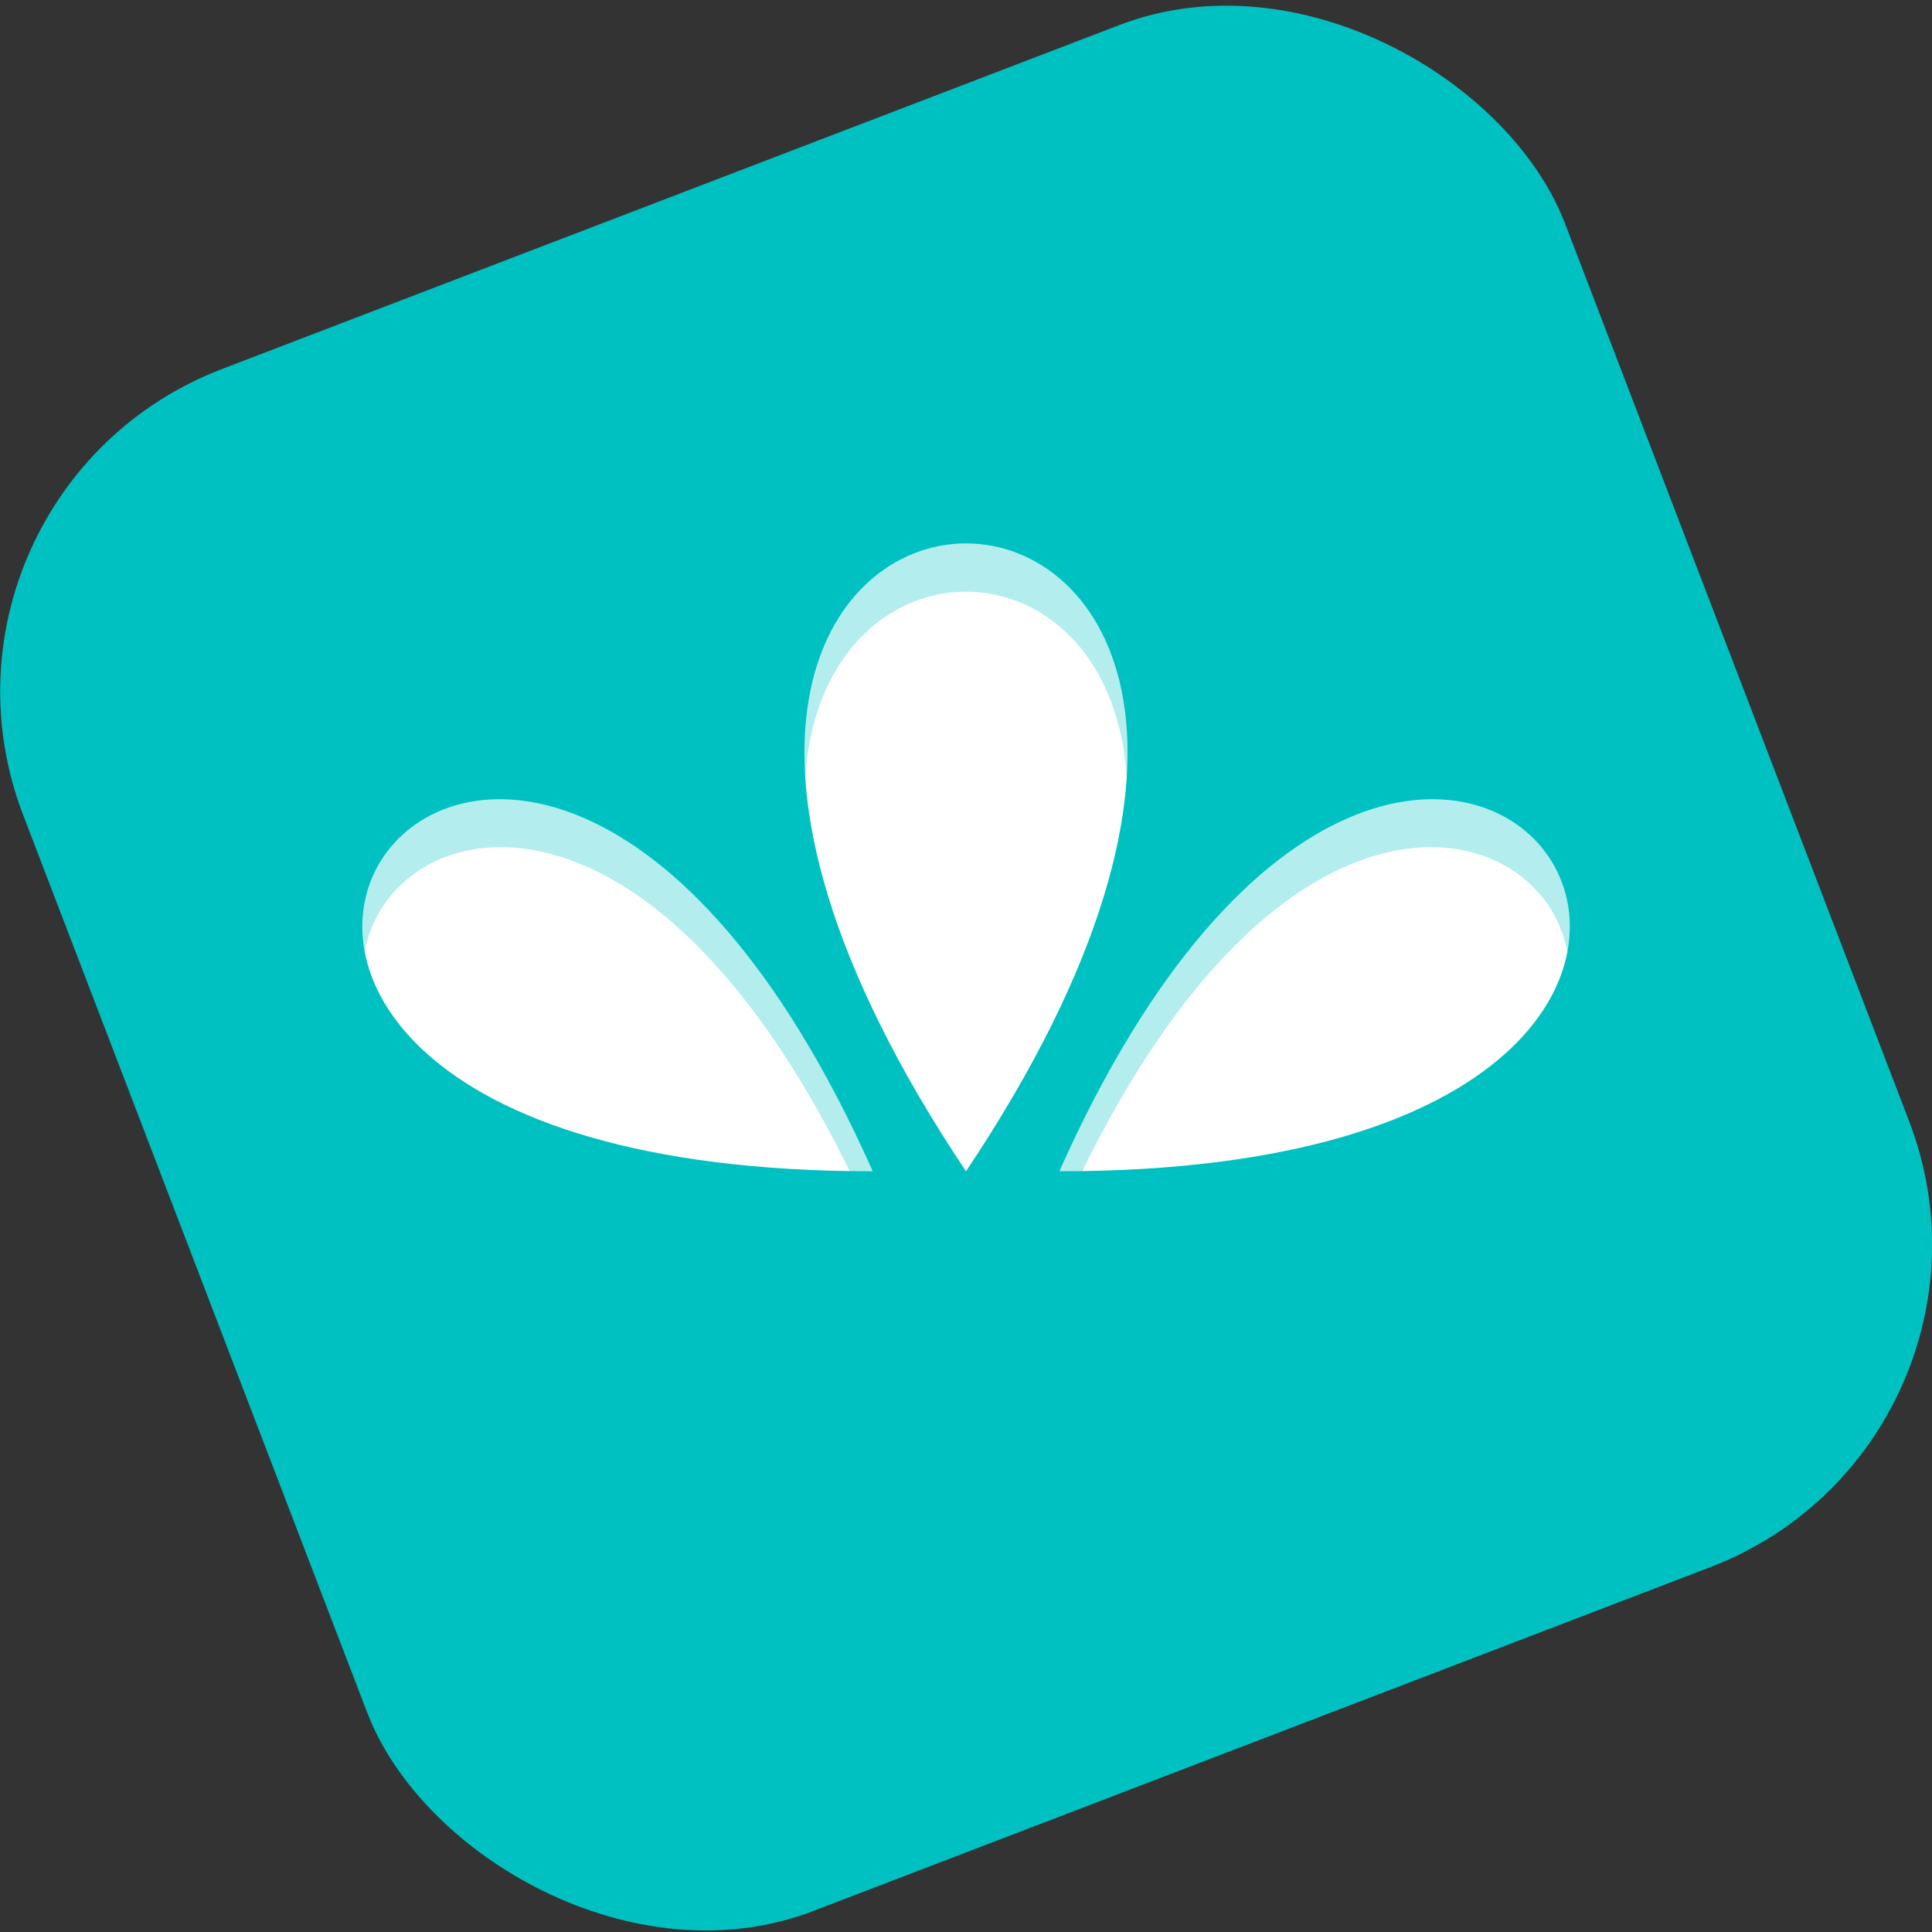 <?xml version="1.0" encoding="UTF-8" standalone="no"?>
<svg xmlns:dc="http://purl.org/dc/elements/1.1/" xmlns:cc="http://creativecommons.org/ns#" xmlns:rdf="http://www.w3.org/1999/02/22-rdf-syntax-ns#" xmlns:svg="http://www.w3.org/2000/svg" xmlns="http://www.w3.org/2000/svg" xmlns:inkscape="http://www.inkscape.org/namespaces/inkscape" version="1.1" width="128" height="128" id="svg2"><rect width="100%" height="100%" fill="#333333" stroke="none"/><defs id="defs6"/><g transform="matrix(8,0,0,8,-160,-32)" id="g3801"><rect width="13.673" height="13.673" ry="2.858" x="15.003" y="14.401" transform="matrix(0.934,-0.358,0.358,0.934,0,0)" id="rect3762" style="fill:#00c1c1;fill-opacity:1;stroke:none"/><path d="m 28,13.7 c 4.635,-6.933 -4.635,-6.933 0,0 m -0.772,0 c -3.09,-6.933 -7.725,0 0,0 m 1.545,0 c 3.09,-6.933 7.725,0 0,0" inkscape:connector-curvature="0" id="path4446" style="fill:#ffffff"/><path d="m 32,8 -10,0 0,6 1.062,1 L 34,15 34,11 z m -4,0.9 c 1.159,0 2.317,1.721 0,5.188 -2.317,-3.467 -1.159,-5.188 0,-5.188 z m -3.688,2.125 c 0.843,0.093 1.941,0.896 2.906,3.062 -5.311,0 -4.761,-3.267 -2.906,-3.062 z m 7.375,0 c 1.855,-0.205 2.405,3.062 -2.906,3.062 0.966,-2.167 2.063,-2.969 2.906,-3.062 z" inkscape:connector-curvature="0" id="rect4453" style="opacity:0.3;fill:#00c1c1;fill-opacity:1;stroke:none"/></g></svg>
